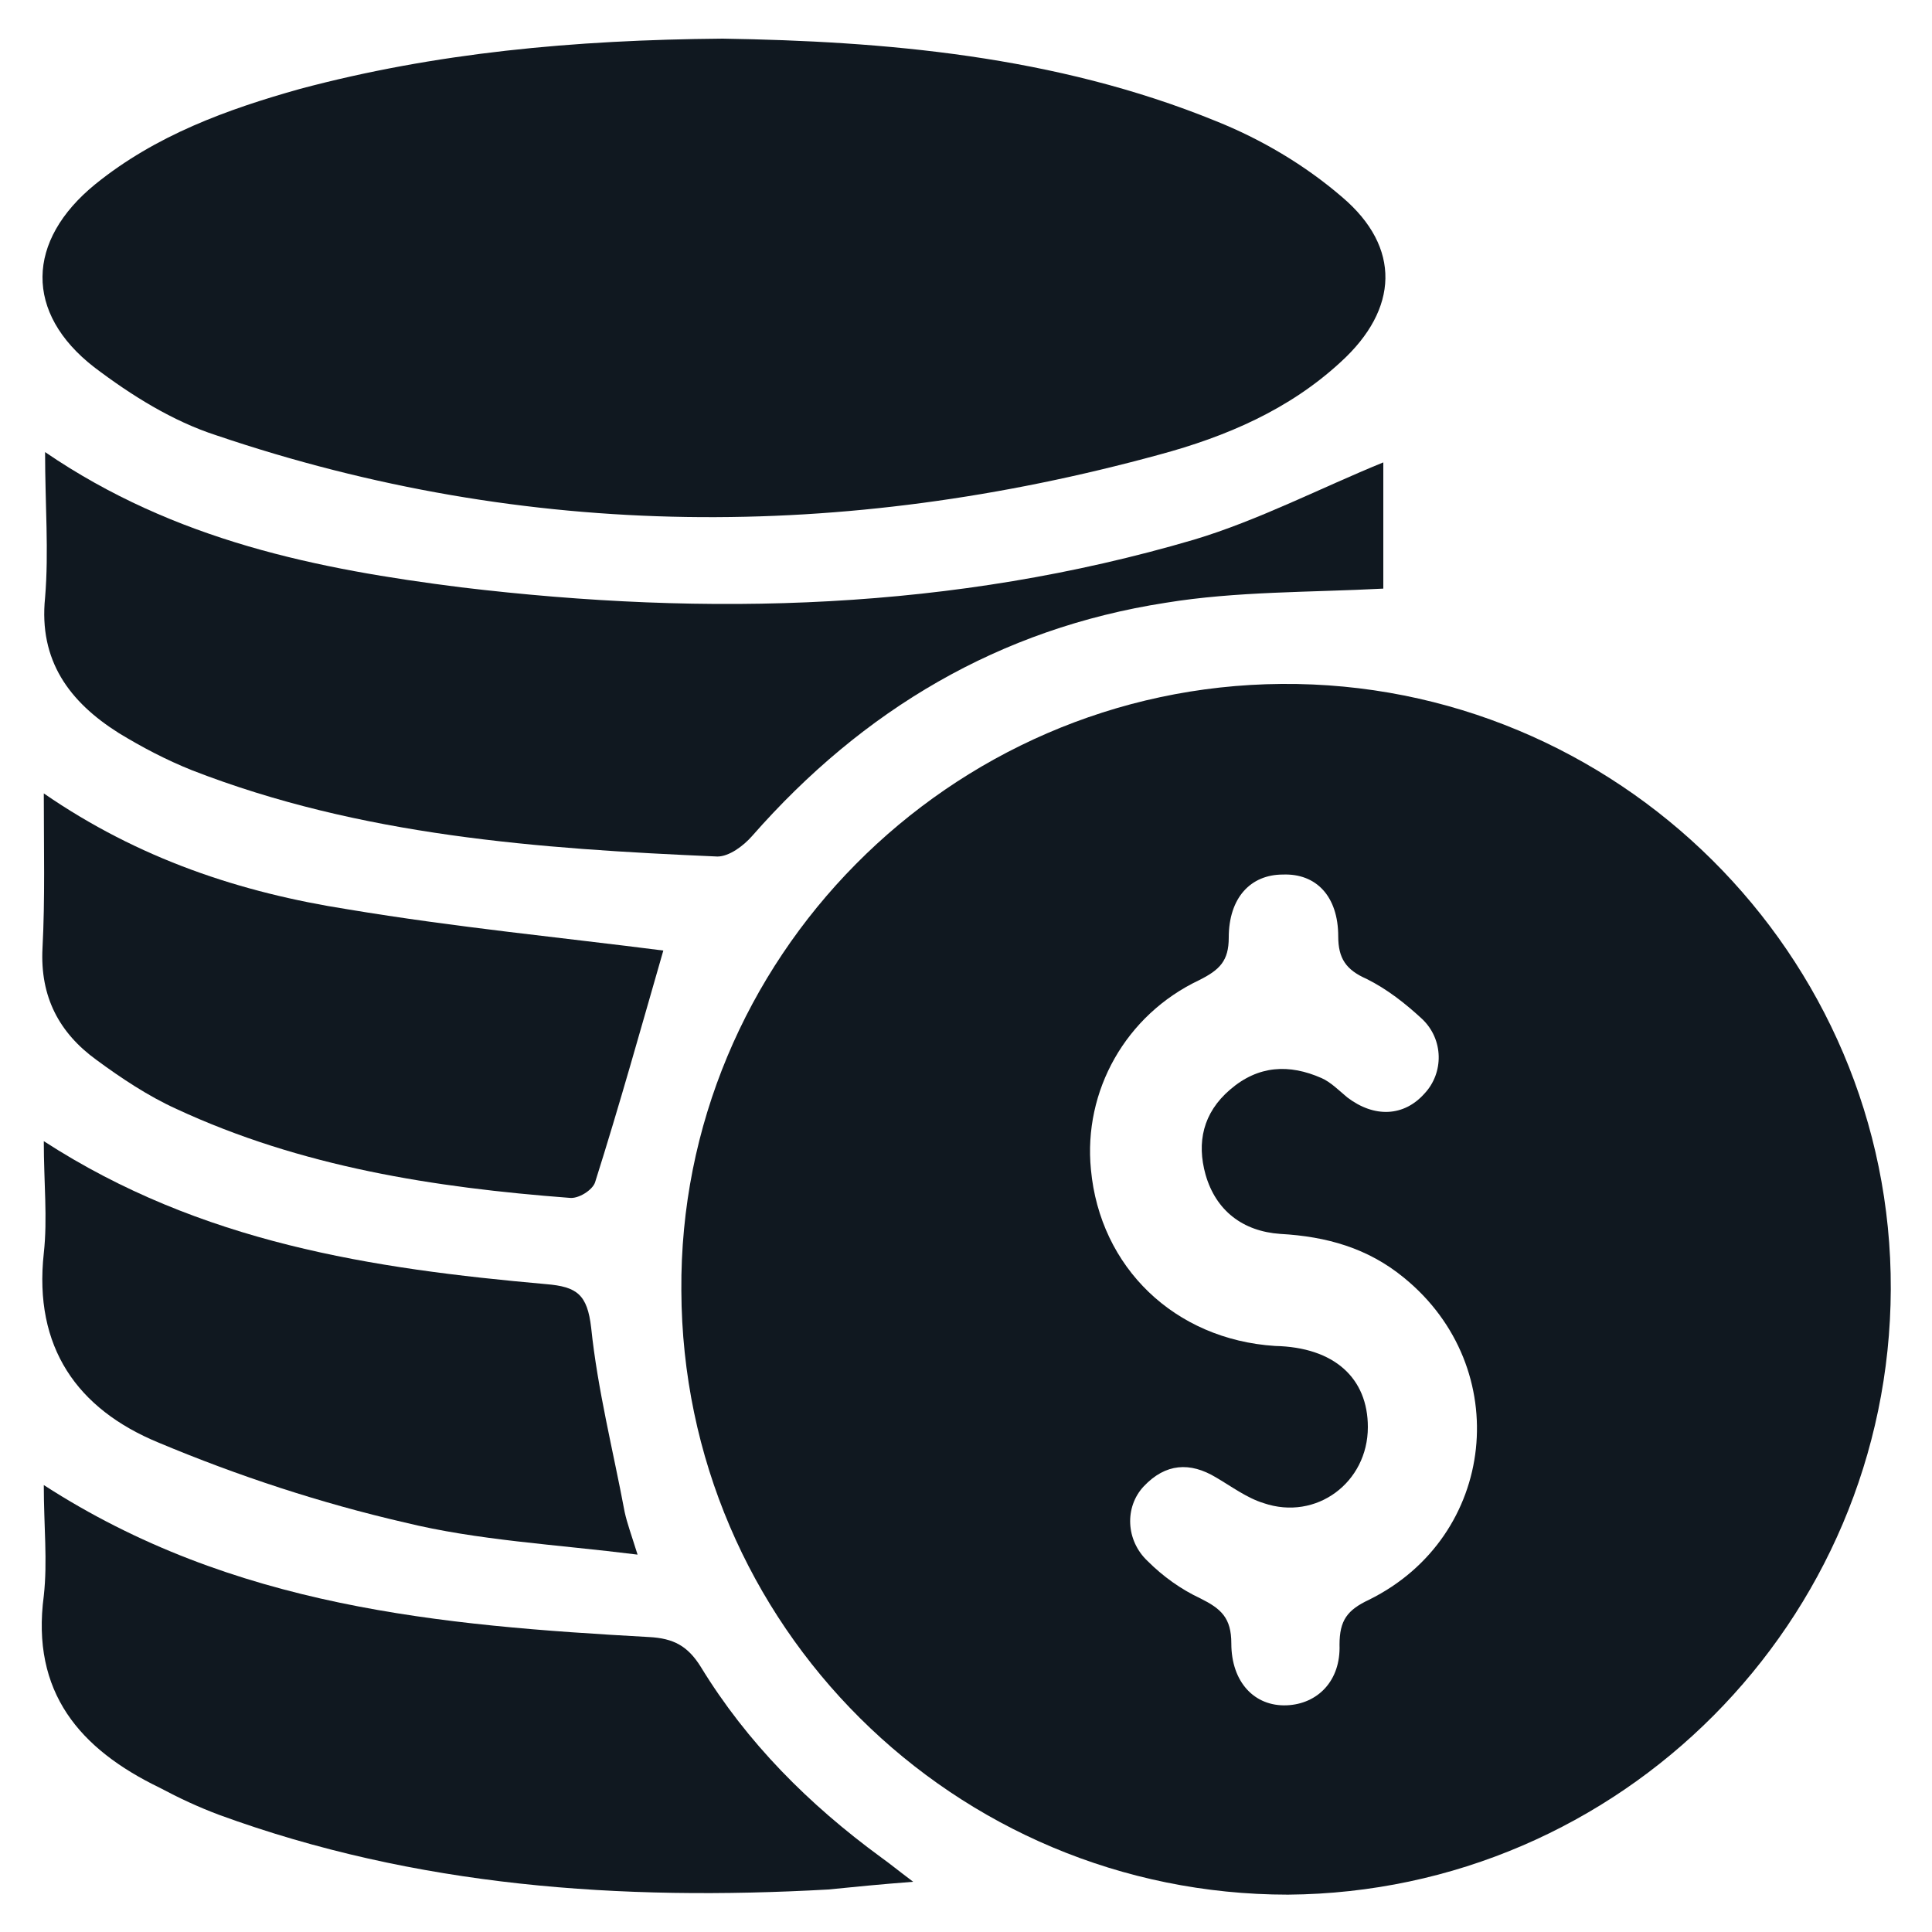 <?xml version="1.0" encoding="utf-8"?>
<!-- Generator: Adobe Illustrator 24.0.2, SVG Export Plug-In . SVG Version: 6.00 Build 0)  -->
<svg version="1.1" xmlns="http://www.w3.org/2000/svg" xmlns:xlink="http://www.w3.org/1999/xlink" x="0px" y="0px"
	 viewBox="0 0 150 150" style="enable-background:new 0 0 150 150;" xml:space="preserve">
<style type="text/css">
	.st0{fill:#101820;}
	.st1{display:none;}
	.st2{display:inline;}
	.st3{fill:#FFFFFF;}
	.st4{display:inline;fill:#101820;}
</style>
<g id="Capa_1">
	<g>
		<path class="st0" d="M52.9,100.2c-0.2-25.7,20.8-46.9,46.6-47.1c26-0.2,47.4,21,47.3,47c-0.1,25.8-21,46.8-46.8,47
			C74.1,147.1,53,126.2,52.9,100.2z M106.2,110.8c0,4.3-4,7.3-8.1,5.9c-1.3-0.4-2.5-1.3-3.7-2c-2-1.2-3.9-1.1-5.6,0.7
			c-1.5,1.6-1.4,4.2,0.3,5.8c1.2,1.2,2.6,2.2,4.1,2.9c1.6,0.8,2.4,1.5,2.4,3.5c0,3,1.8,4.9,4.3,4.8c2.4-0.1,4.2-1.9,4.1-4.7
			c0-1.9,0.6-2.7,2.3-3.5c9.9-4.9,11.3-18,2.7-25c-2.8-2.3-6-3.2-9.6-3.4c-2.9-0.2-5-1.8-5.8-4.6c-0.7-2.5-0.2-4.8,1.9-6.6
			c2.2-1.9,4.6-2,7.1-0.9c0.7,0.3,1.4,1,2,1.5c2.1,1.6,4.4,1.5,6-0.3c1.5-1.6,1.5-4.2-0.2-5.8c-1.3-1.2-2.7-2.3-4.3-3.1
			c-1.6-0.7-2.2-1.6-2.2-3.3c0-3.1-1.7-4.9-4.3-4.8c-2.5,0-4.2,1.8-4.2,4.9c0,1.8-0.7,2.5-2.3,3.3c-5.7,2.7-9,8.6-8.4,14.7
			c0.7,7.6,6.5,13.2,14.3,13.7C103.6,104.6,106.2,107,106.2,110.8z"/>
		<path class="st0" d="M56.1,3c12.5,0.2,25.8,1.3,38.3,6.4c3.5,1.4,6.9,3.4,9.8,5.9c4.6,3.9,4.4,8.7-0.1,12.8
			c-4,3.7-8.9,5.8-14.1,7.2C65.5,42,41,42,16.8,33.8c-3.4-1.1-6.6-3.1-9.5-5.3C1.9,24.3,2,18.7,7.4,14.3c4.7-3.8,10.2-5.8,15.9-7.4
			C33.8,4.1,44.5,3.1,56.1,3z"/>
		<path class="st0" d="M3.5,35.1c10.1,6.9,21.2,9.1,32.3,10.5C55,47.9,74,47.4,92.7,41.9c5-1.5,9.8-4,14.7-6c0,3.1,0,6.6,0,9.8
			c-5.7,0.3-11.4,0.2-16.9,1.1C77.6,48.8,67,55.1,58.4,64.9c-0.7,0.8-1.8,1.6-2.7,1.6c-13.9-0.6-27.7-1.6-40.8-6.7
			c-2-0.8-3.9-1.8-5.7-2.9C5.4,54.5,3,51.3,3.5,46.4C3.8,42.8,3.5,39.2,3.5,35.1z"/>
		<path class="st0" d="M3.4,115.3c14.7,9.5,30.8,10.9,47,11.8c1.9,0.1,3,0.7,4,2.3c3.6,5.9,8.4,10.7,14,14.8c0.7,0.5,1.3,1,2.5,1.9
			c-2.6,0.2-4.6,0.4-6.6,0.6c-16.1,0.9-32-0.2-47.3-5.8c-1.6-0.6-3.1-1.3-4.6-2.1c-6.2-3-10-7.4-9-14.9
			C3.7,121.2,3.4,118.5,3.4,115.3z"/>
		<path class="st0" d="M51.5,73.8c-1.7,5.9-3.4,12-5.3,18c-0.2,0.6-1.3,1.3-2,1.2c-10.5-0.8-20.8-2.4-30.5-6.9
			c-2.2-1-4.3-2.4-6.2-3.8c-2.9-2.1-4.4-4.9-4.2-8.7c0.2-3.8,0.1-7.7,0.1-12c7.4,5.1,15.3,7.7,23.6,9C35.4,72,43.7,72.8,51.5,73.8z"
			/>
		<path class="st0" d="M3.4,88.6c12.2,7.9,25.5,9.9,39,11.1c2.4,0.2,3.2,0.8,3.5,3.4c0.5,4.8,1.7,9.5,2.6,14.3
			c0.2,0.9,0.5,1.7,1,3.3c-6.4-0.8-12.4-1.1-18.1-2.5c-6.5-1.5-12.9-3.6-19.1-6.2c-6.3-2.6-9.7-7.4-8.9-14.7
			C3.7,94.6,3.4,91.8,3.4,88.6z"/>
	</g>
</g>
<g id="Capa_2" class="st1">
	<g class="st2">
		<path class="st0" d="M52.9,100.2c-0.2-25.7,20.8-46.9,46.6-47.1c26-0.2,47.4,21,47.3,47c-0.1,25.8-21,46.8-46.8,47
			C74.1,147.1,53,126.2,52.9,100.2z M106.2,110.8c0,4.3-4,7.3-8.1,5.9c-1.3-0.4-2.5-1.3-3.7-2c-2-1.2-3.9-1.1-5.6,0.7
			c-1.5,1.6-1.4,4.2,0.3,5.8c1.2,1.2,2.6,2.2,4.1,2.9c1.6,0.8,2.4,1.5,2.4,3.5c0,3,1.8,4.9,4.3,4.8c2.4-0.1,4.2-1.9,4.1-4.7
			c0-1.9,0.6-2.7,2.3-3.5c9.9-4.9,11.3-18,2.7-25c-2.8-2.3-6-3.2-9.6-3.4c-2.9-0.2-5-1.8-5.8-4.6c-0.7-2.5-0.2-4.8,1.9-6.6
			c2.2-1.9,4.6-2,7.1-0.9c0.7,0.3,1.4,1,2,1.5c2.1,1.6,4.4,1.5,6-0.3c1.5-1.6,1.5-4.2-0.2-5.8c-1.3-1.2-2.7-2.3-4.3-3.1
			c-1.6-0.7-2.2-1.6-2.2-3.3c0-3.1-1.7-4.9-4.3-4.8c-2.5,0-4.2,1.8-4.2,4.9c0,1.8-0.7,2.5-2.3,3.3c-5.7,2.7-9,8.6-8.4,14.7
			c0.7,7.6,6.5,13.2,14.3,13.7C103.6,104.6,106.2,107,106.2,110.8z"/>
		<path class="st0" d="M56.1,3c12.5,0.2,25.8,1.3,38.3,6.4c3.5,1.4,6.9,3.4,9.8,5.9c4.6,3.9,4.4,8.7-0.1,12.8
			c-4,3.7-8.9,5.8-14.1,7.2C65.5,42,41,42,16.8,33.8c-3.4-1.1-6.6-3.1-9.5-5.3C1.9,24.3,2,18.7,7.4,14.3c4.7-3.8,10.2-5.8,15.9-7.4
			C33.8,4.1,44.5,3.1,56.1,3z"/>
		<path class="st0" d="M3.5,35.1c10.1,6.9,21.2,9.1,32.3,10.5C55,47.9,74,47.4,92.7,41.9c5-1.5,9.8-4,14.7-6c0,3.1,0,6.6,0,9.8
			c-5.7,0.3-11.4,0.2-16.9,1.1C77.6,48.8,67,55.1,58.4,64.9c-0.7,0.8-1.8,1.6-2.7,1.6c-13.9-0.6-27.7-1.6-40.8-6.7
			c-2-0.8-3.9-1.8-5.7-2.9C5.4,54.5,3,51.3,3.5,46.4C3.8,42.8,3.5,39.2,3.5,35.1z"/>
		<path class="st0" d="M3.4,115.3c14.7,9.5,30.8,10.9,47,11.8c1.9,0.1,3,0.7,4,2.3c3.6,5.9,8.4,10.7,14,14.8c0.7,0.5,1.3,1,2.5,1.9
			c-2.6,0.2-4.6,0.4-6.6,0.6c-16.1,0.9-32-0.2-47.3-5.8c-1.6-0.6-3.1-1.3-4.6-2.1c-6.2-3-10-7.4-9-14.9
			C3.7,121.2,3.4,118.5,3.4,115.3z"/>
		<path class="st0" d="M51.5,73.8c-1.7,5.9-3.4,12-5.3,18c-0.2,0.6-1.3,1.3-2,1.2c-10.5-0.8-20.8-2.4-30.5-6.9
			c-2.2-1-4.3-2.4-6.2-3.8c-2.9-2.1-4.4-4.9-4.2-8.7c0.2-3.8,0.1-7.7,0.1-12c7.4,5.1,15.3,7.7,23.6,9C35.4,72,43.7,72.8,51.5,73.8z"
			/>
		<path class="st0" d="M3.4,88.6c12.2,7.9,25.5,9.9,39,11.1c2.4,0.2,3.2,0.8,3.5,3.4c0.5,4.8,1.7,9.5,2.6,14.3
			c0.2,0.9,0.5,1.7,1,3.3c-6.4-0.8-12.4-1.1-18.1-2.5c-6.5-1.5-12.9-3.6-19.1-6.2c-6.3-2.6-9.7-7.4-8.9-14.7
			C3.7,94.6,3.4,91.8,3.4,88.6z"/>
	</g>
</g>
</svg>

